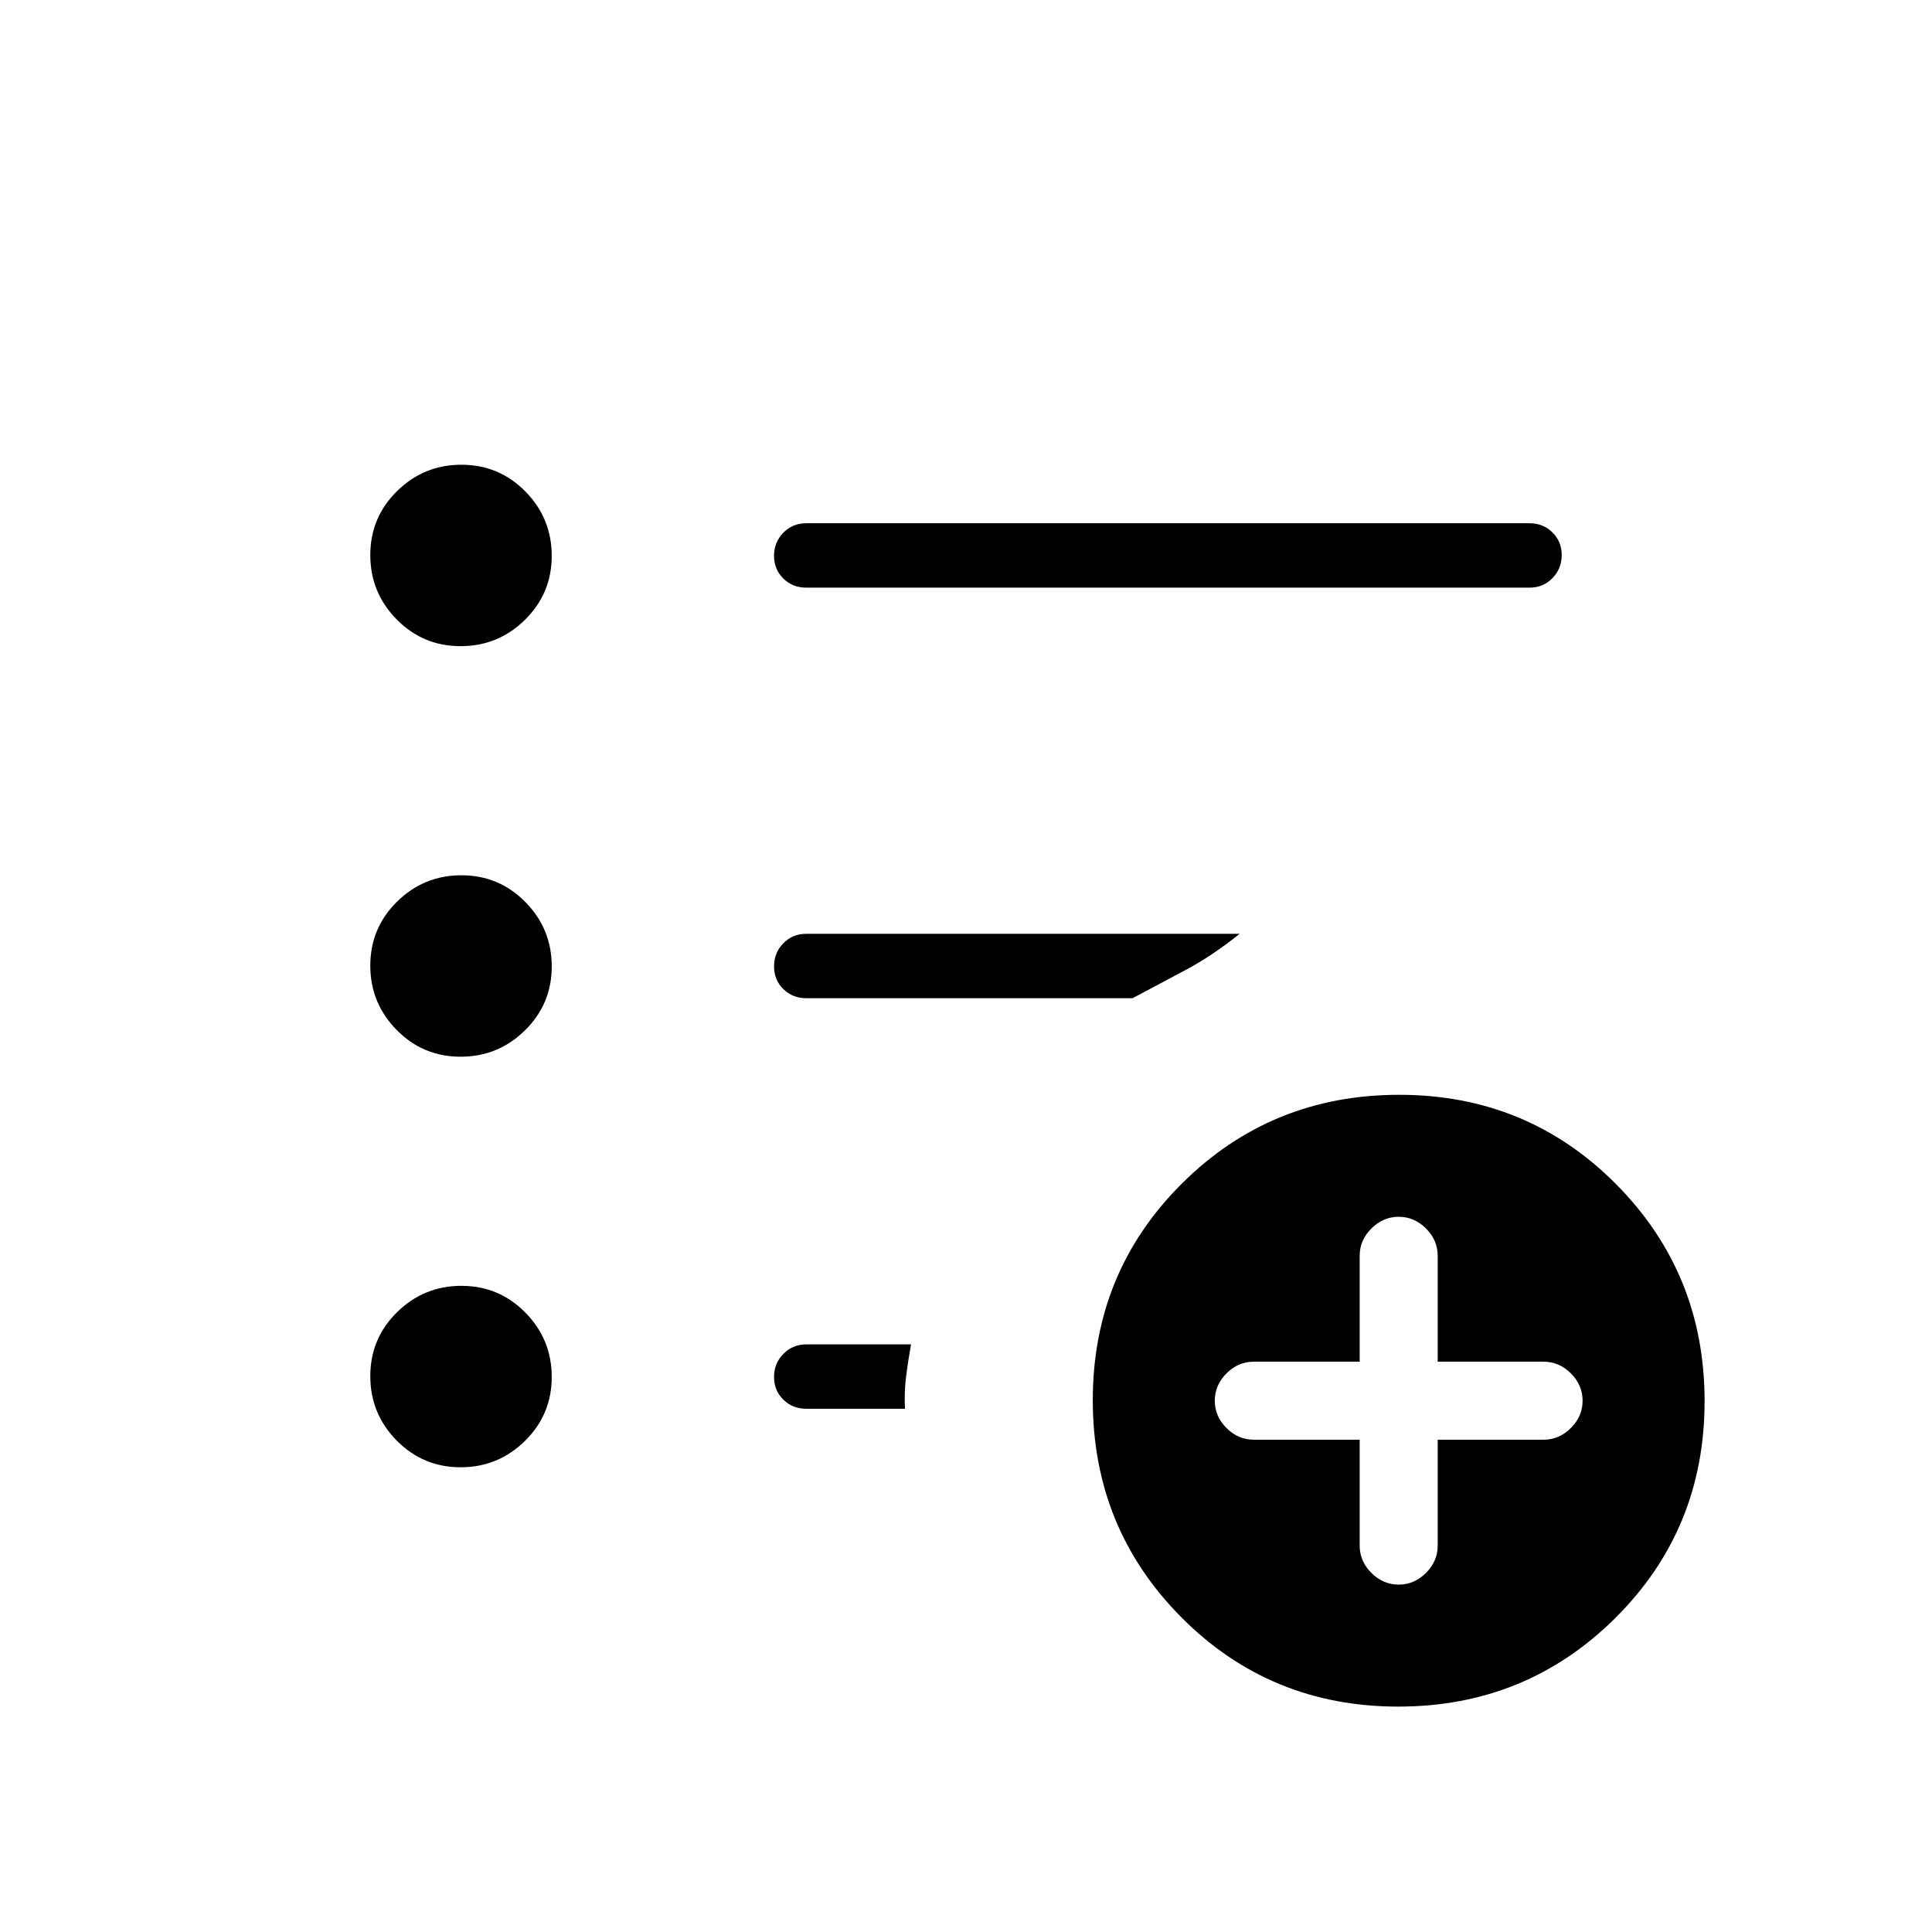 <svg xmlns="http://www.w3.org/2000/svg" height="20" viewBox="0 -960 960 960" width="20"><path d="M695-172.615q7.754 0 13.569-5.816 5.816-5.815 5.816-13.569v-52.615H767q7.754 0 13.569-5.816 5.816-5.815 5.816-13.569 0-7.754-5.816-13.569-5.815-5.816-13.569-5.816h-52.615V-336q0-7.754-5.816-13.569-5.815-5.816-13.569-5.816-7.754 0-13.569 5.816-5.816 5.815-5.816 13.569v52.615H623q-7.754 0-13.569 5.816-5.816 5.815-5.816 13.569 0 7.754 5.816 13.569 5.815 5.816 13.569 5.816h52.615V-192q0 7.754 5.816 13.569 5.815 5.816 13.569 5.816ZM694.774-112q-63.62 0-107.697-44.303Q543-200.606 543-264.226q0-63.62 44.303-107.697Q631.606-416 695.226-416q63.62 0 107.697 44.303Q847-327.394 847-263.774q0 63.62-44.303 107.697Q758.394-112 694.774-112ZM400.615-668q-6.8 0-11.4-4.547-4.6-4.547-4.6-11.269 0-6.723 4.6-11.453 4.6-4.731 11.4-4.731H760q6.8 0 11.4 4.547 4.6 4.547 4.6 11.269 0 6.723-4.6 11.453Q766.8-668 760-668H400.615ZM228.864-230.923q-18.681 0-31.773-13.304Q184-257.53 184-276.212t13.304-31.774q13.303-13.091 31.985-13.091t31.774 13.304q13.091 13.303 13.091 31.985t-13.304 31.774q-13.304 13.091-31.986 13.091Zm0-204q-18.681 0-31.773-13.304Q184-461.53 184-480.212t13.304-31.774q13.303-13.091 31.985-13.091t31.774 13.304q13.091 13.303 13.091 31.985t-13.304 31.774q-13.304 13.091-31.986 13.091Zm0-204q-18.681 0-31.773-13.304Q184-665.531 184-684.212q0-18.682 13.304-31.774 13.303-13.091 31.985-13.091t31.774 13.304q13.091 13.304 13.091 31.985 0 18.682-13.304 31.774-13.304 13.091-31.986 13.091ZM400.615-260q-6.8 0-11.4-4.547-4.6-4.547-4.6-11.269 0-6.723 4.642-11.453Q393.898-292 400.76-292h51.932q-1.461 8-2.461 16-1 8-.539 16h-49.077Zm0-204q-6.8 0-11.4-4.547-4.6-4.547-4.6-11.269 0-6.723 4.6-11.453 4.6-4.731 11.4-4.731H616q-13.769 11-26.616 17.846-12.846 6.846-26.615 14.154H400.615Z"/></svg>